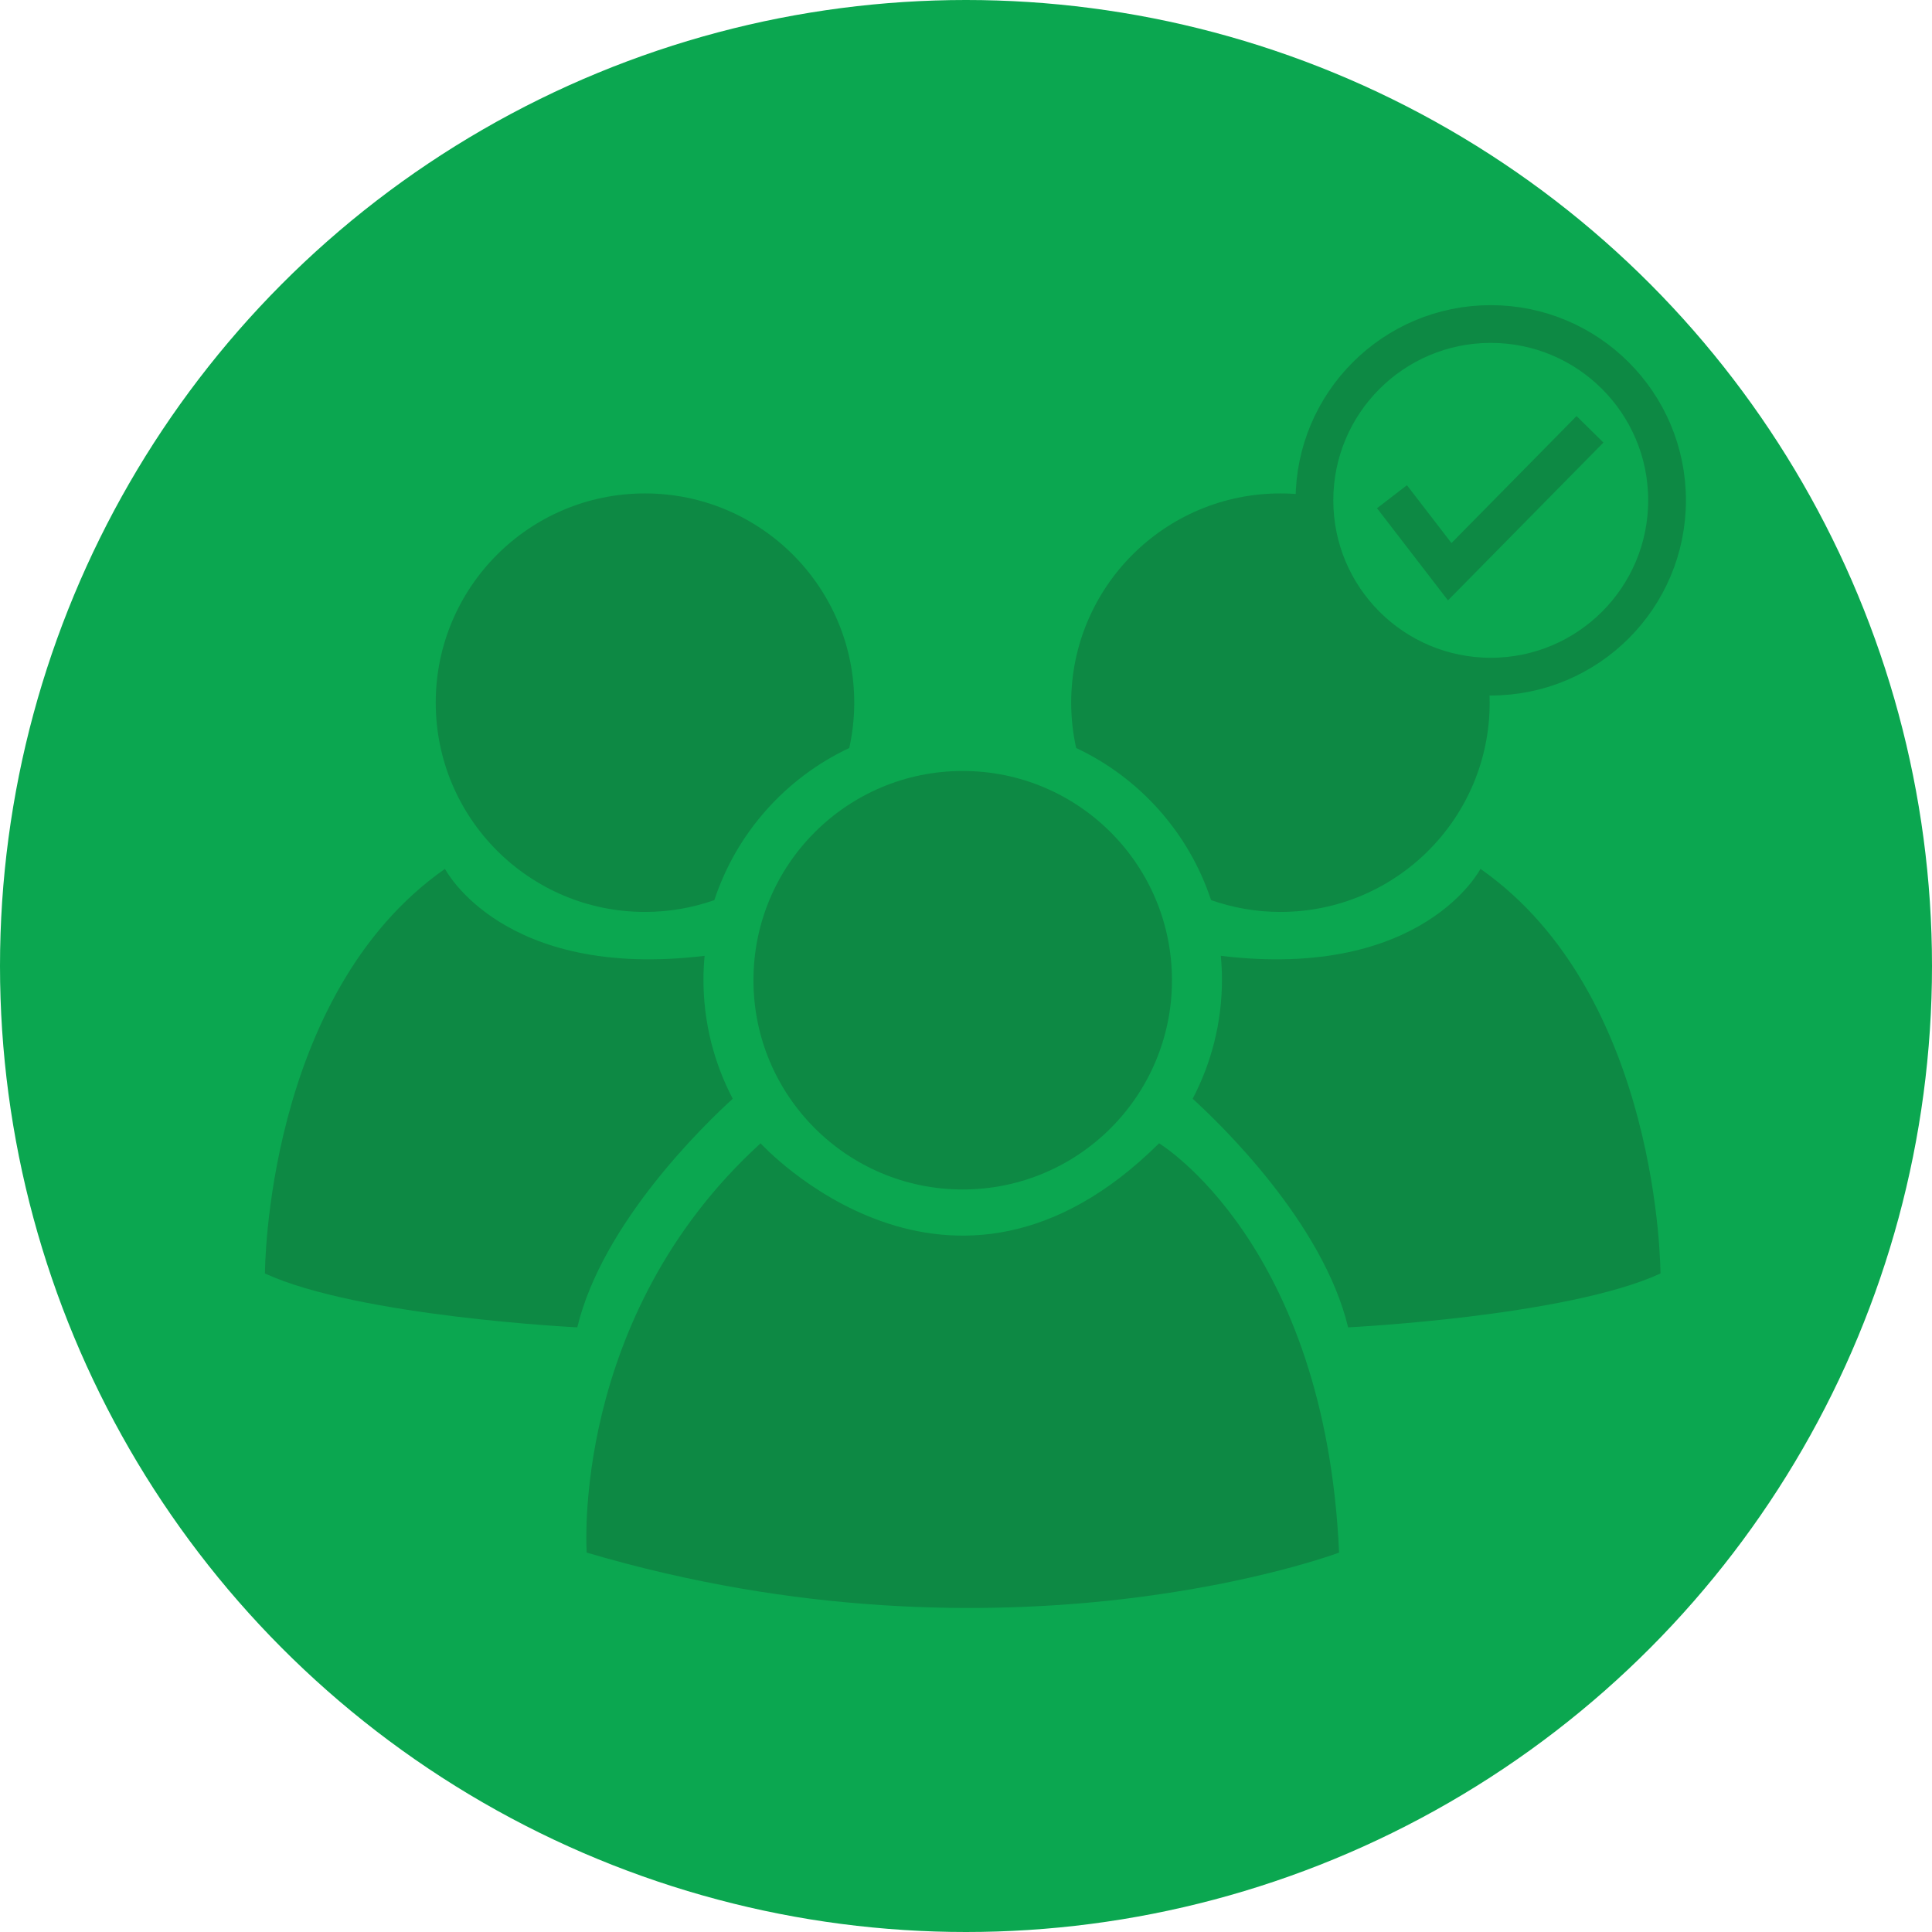 <?xml version="1.0" encoding="utf-8"?>
<!-- Generator: Adobe Illustrator 17.0.1, SVG Export Plug-In . SVG Version: 6.00 Build 0)  -->
<!DOCTYPE svg PUBLIC "-//W3C//DTD SVG 1.1//EN" "http://www.w3.org/Graphics/SVG/1.1/DTD/svg11.dtd">
<svg version="1.1" id="Livello_1" xmlns="http://www.w3.org/2000/svg" xmlns:xlink="http://www.w3.org/1999/xlink" x="0px" y="0px"
	 width="512px" height="512px" viewBox="0 0 512 512" enable-background="new 0 0 512 512" xml:space="preserve">
<g>
	<g>
		<g>
			<circle fill="#0BA750" cx="256" cy="256" r="256"/>
		</g>
	</g>
	<g>
		<g>
			<g>
				<circle fill="#0D8944" cx="255.127" cy="259.77" r="55.454"/>
				<path fill="#0D8944" d="M155.484,411.451c0,0-4.485-62.385,46.075-108.461c0,0,50.153,55.046,105.606,0
					c0,0,44.037,26.504,47.706,108.461C354.872,411.451,267.206,444.479,155.484,411.451z"/>
			</g>
			<g>
				<g>
					<path fill="#0D8944" d="M186.422,259.612c0-2.128,0.111-4.23,0.302-6.308c-53.632,6.48-68.805-23.049-68.805-23.049
						c-47.706,33.435-47.706,107.237-47.706,107.237c24.873,11.417,82.773,14.271,82.773,14.271
						c6.631-27.571,33.571-53.645,41.198-60.587C189.236,281.738,186.422,271.006,186.422,259.612z"/>
					<path fill="#0D8944" d="M225.062,198.229c0.855-3.869,1.319-7.885,1.319-12.011c0-30.626-24.827-55.454-55.454-55.454
						s-55.453,24.827-55.453,55.454s24.827,55.454,55.453,55.454c6.446,0,12.629-1.112,18.383-3.134
						C195.197,220.7,208.245,206.128,225.062,198.229z"/>
				</g>
				<g>
					<path fill="#0D8944" d="M323.831,259.612c0-2.128-0.111-4.23-0.302-6.308c53.632,6.48,68.805-23.049,68.805-23.049
						c47.706,33.435,47.706,107.237,47.706,107.237c-24.873,11.417-82.773,14.271-82.773,14.271
						c-6.631-27.571-33.571-53.645-41.198-60.587C321.018,281.738,323.831,271.006,323.831,259.612z"/>
					<path fill="#0D8944" d="M285.192,198.229c-0.855-3.869-1.319-7.885-1.319-12.011c0-30.626,24.827-55.454,55.453-55.454
						s55.453,24.827,55.453,55.454s-24.827,55.454-55.453,55.454c-6.446,0-12.629-1.112-18.383-3.134
						C315.057,220.7,302.008,206.128,285.192,198.229z"/>
				</g>
			</g>
		</g>
		<circle fill="#0BA750" stroke="#0D8944" stroke-width="10" stroke-miterlimit="10" cx="395.064" cy="132.593" r="46.723"/>
		<polyline fill="none" stroke="#0D8944" stroke-width="10" stroke-miterlimit="10" points="368.89,131.637 384.189,151.51 
			421.362,113.773 		"/>
	</g>
</g>
</svg>
